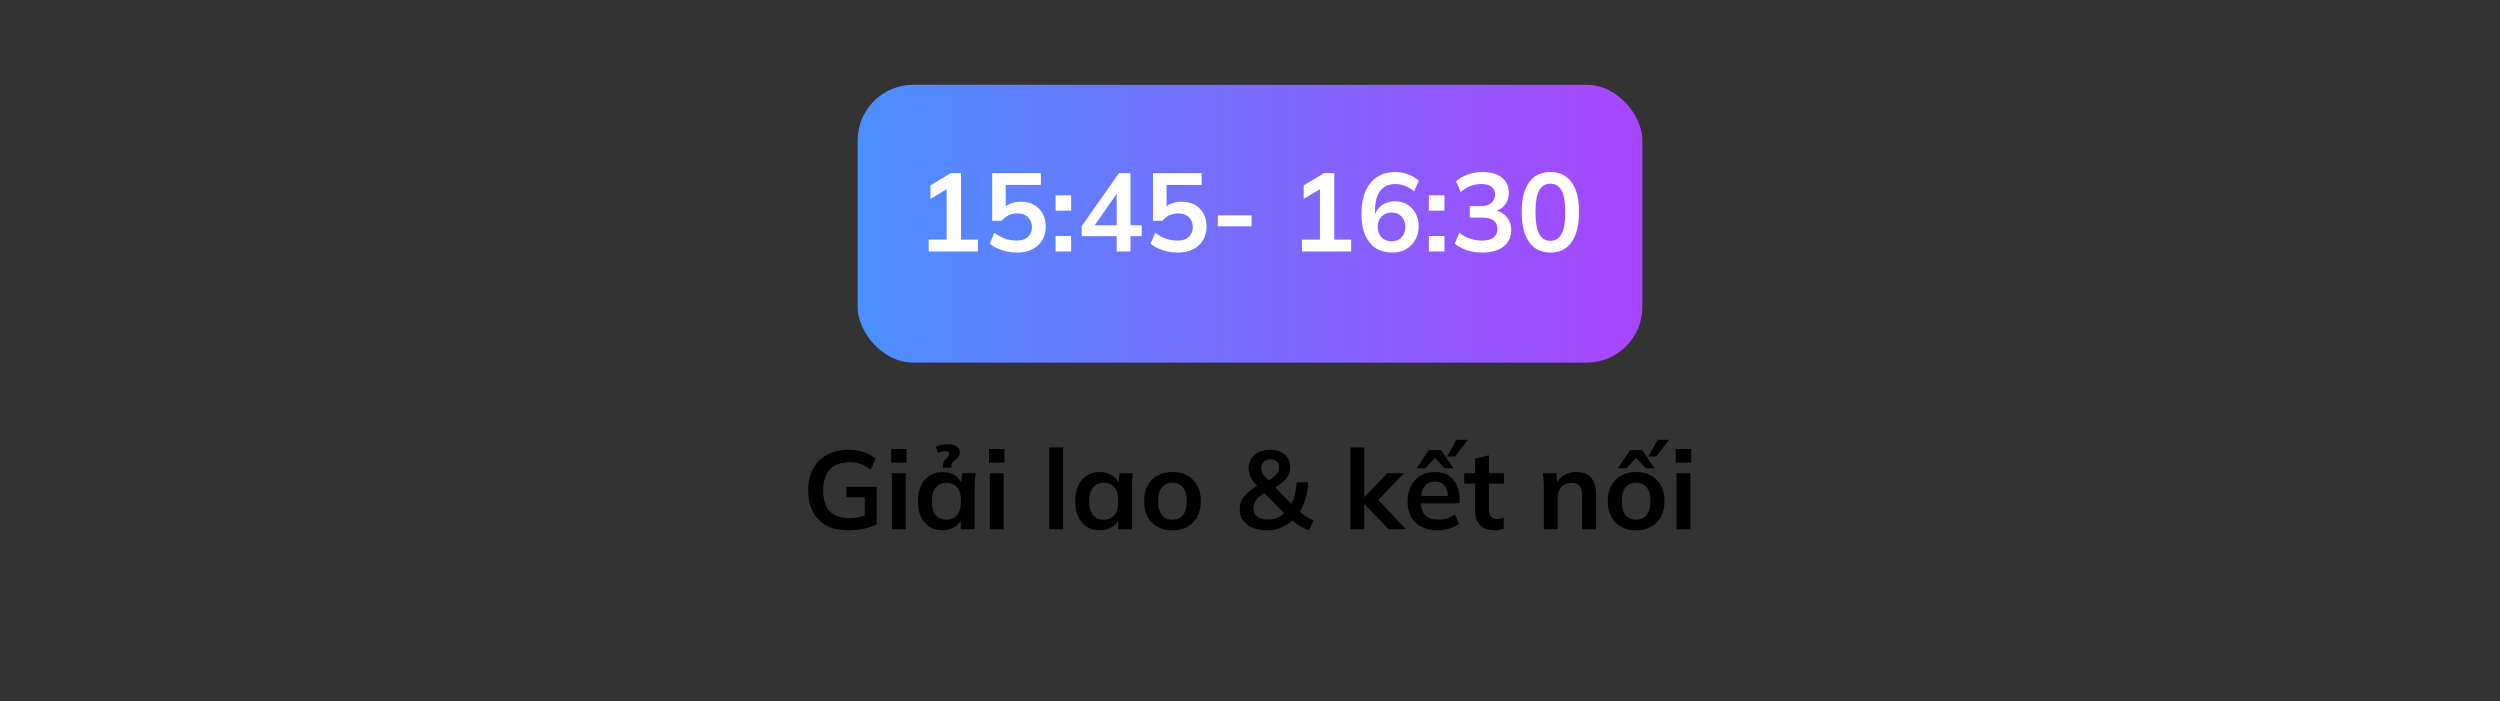 <svg width="360" height="101" viewBox="0 0 360 101" fill="none" xmlns="http://www.w3.org/2000/svg">
<rect x="0" y="0" width="360" height="101" fill="#333333" stroke="none"/>
<rect x="123.5" y="12.212" width="113" height="40" rx="8" fill="url(#paint0_linear_1_48)"/>
<path d="M133.729 36.212V34.5H136.321V26.66H137.313L133.985 28.644V26.692L136.913 24.932H138.385V34.5H140.817V36.212H133.729ZM146.427 36.372C145.936 36.372 145.446 36.318 144.955 36.212C144.475 36.105 144.022 35.956 143.595 35.764C143.179 35.572 142.822 35.342 142.523 35.076L143.195 33.524C143.696 33.897 144.208 34.18 144.731 34.372C145.264 34.553 145.819 34.644 146.395 34.644C147.088 34.644 147.627 34.473 148.011 34.132C148.406 33.78 148.603 33.31 148.603 32.724C148.603 32.126 148.416 31.646 148.043 31.284C147.67 30.91 147.158 30.724 146.507 30.724C146.048 30.724 145.627 30.814 145.243 30.996C144.87 31.166 144.534 31.433 144.235 31.796H142.875V24.932H149.883V26.628H144.827V30.212H144.331C144.608 29.838 144.976 29.55 145.435 29.348C145.904 29.145 146.427 29.044 147.003 29.044C147.728 29.044 148.358 29.193 148.891 29.492C149.424 29.79 149.84 30.212 150.139 30.756C150.438 31.289 150.587 31.918 150.587 32.644C150.587 33.38 150.416 34.03 150.075 34.596C149.744 35.15 149.264 35.588 148.635 35.908C148.016 36.217 147.28 36.372 146.427 36.372ZM152.005 30.34V28.132H154.245V30.34H152.005ZM152.005 36.212V33.988H154.245V36.212H152.005ZM160.805 36.212V34.004H155.765V32.564L161.125 24.932H162.789V32.436H164.405V34.004H162.789V36.212H160.805ZM160.805 32.436V27.364H161.189L157.301 32.916V32.436H160.805ZM169.583 36.372C169.092 36.372 168.602 36.318 168.111 36.212C167.631 36.105 167.178 35.956 166.751 35.764C166.335 35.572 165.978 35.342 165.679 35.076L166.351 33.524C166.852 33.897 167.364 34.18 167.887 34.372C168.42 34.553 168.975 34.644 169.551 34.644C170.244 34.644 170.783 34.473 171.167 34.132C171.562 33.78 171.759 33.31 171.759 32.724C171.759 32.126 171.572 31.646 171.199 31.284C170.826 30.91 170.314 30.724 169.663 30.724C169.204 30.724 168.783 30.814 168.399 30.996C168.026 31.166 167.69 31.433 167.391 31.796H166.031V24.932H173.039V26.628H167.983V30.212H167.487C167.764 29.838 168.132 29.55 168.591 29.348C169.06 29.145 169.583 29.044 170.159 29.044C170.884 29.044 171.514 29.193 172.047 29.492C172.58 29.79 172.996 30.212 173.295 30.756C173.594 31.289 173.743 31.918 173.743 32.644C173.743 33.38 173.572 34.03 173.231 34.596C172.9 35.15 172.42 35.588 171.791 35.908C171.172 36.217 170.436 36.372 169.583 36.372ZM175.369 32.596V31.012H180.233V32.596H175.369ZM187.479 36.212V34.5H190.071V26.66H191.063L187.735 28.644V26.692L190.663 24.932H192.135V34.5H194.567V36.212H187.479ZM200.497 36.372C199.078 36.372 197.98 35.881 197.201 34.9C196.433 33.918 196.049 32.542 196.049 30.772C196.049 29.492 196.246 28.409 196.641 27.524C197.036 26.628 197.596 25.945 198.321 25.476C199.057 25.006 199.937 24.772 200.961 24.772C201.569 24.772 202.172 24.884 202.769 25.108C203.366 25.321 203.878 25.63 204.305 26.036L203.617 27.572C203.222 27.209 202.796 26.942 202.337 26.772C201.878 26.59 201.414 26.5 200.945 26.5C199.985 26.5 199.254 26.825 198.753 27.476C198.252 28.126 198.001 29.097 198.001 30.388V31.588H197.809C197.894 31.044 198.076 30.58 198.353 30.196C198.63 29.801 198.988 29.502 199.425 29.3C199.862 29.086 200.348 28.98 200.881 28.98C201.542 28.98 202.129 29.134 202.641 29.444C203.153 29.753 203.553 30.18 203.841 30.724C204.14 31.268 204.289 31.892 204.289 32.596C204.289 33.321 204.124 33.972 203.793 34.548C203.473 35.113 203.03 35.561 202.465 35.892C201.9 36.212 201.244 36.372 200.497 36.372ZM200.385 34.74C200.78 34.74 201.126 34.654 201.425 34.484C201.724 34.313 201.953 34.073 202.113 33.764C202.284 33.444 202.369 33.081 202.369 32.676C202.369 32.26 202.284 31.897 202.113 31.588C201.953 31.278 201.724 31.038 201.425 30.868C201.126 30.686 200.78 30.596 200.385 30.596C199.99 30.596 199.644 30.686 199.345 30.868C199.046 31.038 198.812 31.278 198.641 31.588C198.47 31.897 198.385 32.26 198.385 32.676C198.385 33.081 198.47 33.444 198.641 33.764C198.812 34.073 199.046 34.313 199.345 34.484C199.644 34.654 199.99 34.74 200.385 34.74ZM205.755 30.34V28.132H207.995V30.34H205.755ZM205.755 36.212V33.988H207.995V36.212H205.755ZM213.483 36.372C212.705 36.372 211.958 36.26 211.243 36.036C210.529 35.801 209.942 35.481 209.483 35.076L210.155 33.524C210.657 33.908 211.174 34.19 211.707 34.372C212.251 34.553 212.822 34.644 213.419 34.644C214.145 34.644 214.694 34.5 215.067 34.212C215.441 33.924 215.627 33.502 215.627 32.948C215.627 32.414 215.441 32.014 215.067 31.748C214.705 31.47 214.171 31.332 213.467 31.332H211.643V29.684H213.291C213.899 29.684 214.385 29.534 214.747 29.236C215.11 28.937 215.291 28.526 215.291 28.004C215.291 27.513 215.121 27.14 214.779 26.884C214.449 26.628 213.969 26.5 213.339 26.5C212.209 26.5 211.211 26.884 210.347 27.652L209.675 26.116C210.134 25.689 210.699 25.358 211.371 25.124C212.054 24.889 212.769 24.772 213.515 24.772C214.689 24.772 215.606 25.038 216.267 25.572C216.939 26.094 217.275 26.825 217.275 27.764C217.275 28.436 217.083 29.017 216.699 29.508C216.326 29.988 215.809 30.308 215.147 30.468V30.276C215.926 30.404 216.529 30.724 216.955 31.236C217.393 31.737 217.611 32.366 217.611 33.124C217.611 34.126 217.243 34.921 216.507 35.508C215.771 36.084 214.763 36.372 213.483 36.372ZM223.253 36.372C221.93 36.372 220.912 35.87 220.197 34.868C219.482 33.854 219.125 32.414 219.125 30.548C219.125 28.66 219.482 27.225 220.197 26.244C220.912 25.262 221.93 24.772 223.253 24.772C224.586 24.772 225.605 25.262 226.309 26.244C227.024 27.225 227.381 28.654 227.381 30.532C227.381 32.409 227.024 33.854 226.309 34.868C225.605 35.87 224.586 36.372 223.253 36.372ZM223.253 34.676C223.978 34.676 224.517 34.345 224.869 33.684C225.221 33.012 225.397 31.961 225.397 30.532C225.397 29.102 225.221 28.068 224.869 27.428C224.517 26.777 223.978 26.452 223.253 26.452C222.538 26.452 222 26.777 221.637 27.428C221.285 28.068 221.109 29.102 221.109 30.532C221.109 31.961 221.285 33.012 221.637 33.684C222 34.345 222.538 34.676 223.253 34.676Z" fill="white"/>
<path d="M122.188 76.372C120.919 76.372 119.852 76.137 118.988 75.668C118.124 75.198 117.473 74.532 117.036 73.668C116.599 72.804 116.38 71.78 116.38 70.596C116.38 69.401 116.615 68.372 117.084 67.508C117.553 66.633 118.225 65.961 119.1 65.492C119.985 65.012 121.047 64.772 122.284 64.772C123.105 64.772 123.825 64.884 124.444 65.108C125.063 65.321 125.607 65.636 126.076 66.052L125.388 67.652C125.047 67.385 124.721 67.172 124.412 67.012C124.103 66.852 123.783 66.74 123.452 66.676C123.121 66.601 122.737 66.564 122.3 66.564C121.063 66.564 120.124 66.916 119.484 67.62C118.855 68.313 118.54 69.31 118.54 70.612C118.54 71.913 118.839 72.905 119.436 73.588C120.044 74.27 120.993 74.612 122.284 74.612C122.721 74.612 123.159 74.569 123.596 74.484C124.044 74.398 124.481 74.276 124.908 74.116L124.524 74.98V71.604H121.884V70.1H126.236V75.524C125.713 75.79 125.089 75.998 124.364 76.148C123.639 76.297 122.913 76.372 122.188 76.372ZM128.432 76.212V68.132H130.432V76.212H128.432ZM128.32 66.612V64.66H130.544V66.612H128.32ZM135.724 76.372C135.02 76.372 134.401 76.206 133.868 75.876C133.334 75.534 132.918 75.049 132.62 74.42C132.321 73.79 132.172 73.038 132.172 72.164C132.172 71.289 132.321 70.542 132.62 69.924C132.918 69.294 133.334 68.814 133.868 68.484C134.401 68.142 135.02 67.972 135.724 67.972C136.406 67.972 137.004 68.142 137.516 68.484C138.038 68.814 138.385 69.262 138.556 69.828H138.38L138.556 68.132H140.476C140.444 68.462 140.412 68.798 140.38 69.14C140.358 69.481 140.348 69.817 140.348 70.148V76.212H138.364L138.348 74.548H138.54C138.369 75.102 138.022 75.545 137.5 75.876C136.977 76.206 136.385 76.372 135.724 76.372ZM136.284 74.836C136.913 74.836 137.42 74.617 137.804 74.18C138.188 73.732 138.38 73.06 138.38 72.164C138.38 71.268 138.188 70.601 137.804 70.164C137.42 69.726 136.913 69.508 136.284 69.508C135.654 69.508 135.148 69.726 134.764 70.164C134.38 70.601 134.188 71.268 134.188 72.164C134.188 73.06 134.374 73.732 134.748 74.18C135.132 74.617 135.644 74.836 136.284 74.836ZM135.788 67.348V67.012C135.788 66.788 135.83 66.601 135.916 66.452C136.012 66.302 136.118 66.174 136.236 66.068C136.353 65.961 136.454 65.854 136.54 65.748C136.636 65.641 136.684 65.518 136.684 65.38C136.684 65.241 136.63 65.14 136.524 65.076C136.417 65.012 136.257 64.98 136.044 64.98C135.873 64.98 135.713 65.001 135.564 65.044C135.414 65.076 135.249 65.134 135.068 65.22L134.764 64.356C134.988 64.228 135.244 64.132 135.532 64.068C135.83 64.004 136.15 63.972 136.492 63.972C137.025 63.972 137.441 64.073 137.74 64.276C138.049 64.468 138.204 64.75 138.204 65.124C138.204 65.39 138.14 65.609 138.012 65.78C137.894 65.94 137.756 66.078 137.596 66.196C137.446 66.313 137.308 66.441 137.18 66.58C137.062 66.708 137.004 66.878 137.004 67.092V67.348H135.788ZM142.526 76.212V68.132H144.526V76.212H142.526ZM142.414 66.612V64.66H144.638V66.612H142.414ZM151.088 76.212V64.436H153.088V76.212H151.088ZM158.38 76.372C157.676 76.372 157.057 76.206 156.524 75.876C155.991 75.534 155.575 75.049 155.276 74.42C154.977 73.79 154.828 73.038 154.828 72.164C154.828 71.289 154.977 70.542 155.276 69.924C155.575 69.294 155.991 68.814 156.524 68.484C157.057 68.142 157.676 67.972 158.38 67.972C159.063 67.972 159.66 68.142 160.172 68.484C160.695 68.814 161.041 69.262 161.212 69.828H161.036L161.212 68.132H163.132C163.1 68.462 163.068 68.798 163.036 69.14C163.015 69.481 163.004 69.817 163.004 70.148V76.212H161.02L161.004 74.548H161.196C161.025 75.102 160.679 75.545 160.156 75.876C159.633 76.206 159.041 76.372 158.38 76.372ZM158.94 74.836C159.569 74.836 160.076 74.617 160.46 74.18C160.844 73.732 161.036 73.06 161.036 72.164C161.036 71.268 160.844 70.601 160.46 70.164C160.076 69.726 159.569 69.508 158.94 69.508C158.311 69.508 157.804 69.726 157.42 70.164C157.036 70.601 156.844 71.268 156.844 72.164C156.844 73.06 157.031 73.732 157.404 74.18C157.788 74.617 158.3 74.836 158.94 74.836ZM168.83 76.372C167.998 76.372 167.278 76.201 166.67 75.86C166.062 75.518 165.587 75.033 165.246 74.404C164.915 73.774 164.75 73.028 164.75 72.164C164.75 71.3 164.915 70.558 165.246 69.94C165.587 69.31 166.062 68.825 166.67 68.484C167.278 68.142 167.998 67.972 168.83 67.972C169.662 67.972 170.382 68.142 170.99 68.484C171.608 68.825 172.083 69.31 172.414 69.94C172.755 70.558 172.926 71.3 172.926 72.164C172.926 73.028 172.755 73.774 172.414 74.404C172.083 75.033 171.608 75.518 170.99 75.86C170.382 76.201 169.662 76.372 168.83 76.372ZM168.83 74.836C169.459 74.836 169.96 74.617 170.334 74.18C170.707 73.732 170.894 73.06 170.894 72.164C170.894 71.268 170.707 70.601 170.334 70.164C169.96 69.726 169.459 69.508 168.83 69.508C168.2 69.508 167.699 69.726 167.326 70.164C166.952 70.601 166.766 71.268 166.766 72.164C166.766 73.06 166.952 73.732 167.326 74.18C167.699 74.617 168.2 74.836 168.83 74.836ZM188.481 76.372C187.99 76.201 187.521 75.972 187.073 75.684C186.625 75.385 186.22 75.07 185.857 74.74L186.289 74.756C185.798 75.257 185.228 75.652 184.577 75.94C183.926 76.228 183.233 76.372 182.497 76.372C181.676 76.372 180.966 76.244 180.369 75.988C179.772 75.732 179.313 75.38 178.993 74.932C178.673 74.473 178.513 73.94 178.513 73.332C178.513 72.606 178.726 71.988 179.153 71.476C179.58 70.964 180.166 70.484 180.913 70.036L181.457 69.732L181.153 70.1C180.694 69.641 180.353 69.198 180.129 68.772C179.905 68.345 179.793 67.902 179.793 67.444C179.793 66.91 179.921 66.446 180.177 66.052C180.444 65.646 180.812 65.332 181.281 65.108C181.761 64.884 182.321 64.772 182.961 64.772C183.793 64.772 184.47 64.996 184.993 65.444C185.516 65.881 185.777 66.478 185.777 67.236C185.777 67.641 185.697 68.02 185.537 68.372C185.377 68.724 185.116 69.06 184.753 69.38C184.401 69.7 183.937 70.02 183.361 70.34L183.409 69.94L186.209 72.836H185.793C186.07 72.398 186.284 71.886 186.433 71.3C186.582 70.713 186.673 70.094 186.705 69.444H188.385C188.353 70.318 188.214 71.145 187.969 71.924C187.724 72.702 187.393 73.39 186.977 73.988L186.961 73.508C187.249 73.806 187.58 74.078 187.953 74.324C188.326 74.569 188.732 74.772 189.169 74.932L188.481 76.372ZM182.609 74.82C183.142 74.82 183.617 74.718 184.033 74.516C184.46 74.313 184.838 74.014 185.169 73.62L185.121 74.1L181.761 70.692L182.577 70.708L182.113 70.964C181.75 71.188 181.446 71.412 181.201 71.636C180.966 71.86 180.79 72.1 180.673 72.356C180.556 72.601 180.497 72.884 180.497 73.204C180.497 73.705 180.678 74.1 181.041 74.388C181.404 74.676 181.926 74.82 182.609 74.82ZM182.961 66.132C182.556 66.132 182.23 66.249 181.985 66.484C181.74 66.718 181.617 67.028 181.617 67.412C181.617 67.614 181.654 67.806 181.729 67.988C181.804 68.169 181.926 68.366 182.097 68.58C182.268 68.782 182.492 69.033 182.769 69.332L182.289 69.364C182.95 69.001 183.43 68.67 183.729 68.372C184.038 68.062 184.193 67.71 184.193 67.316C184.193 66.942 184.081 66.654 183.857 66.452C183.633 66.238 183.334 66.132 182.961 66.132ZM194.447 76.212V64.436H196.447V71.572H196.479L199.759 68.132H202.175L198.095 72.404L198.111 71.604L202.463 76.212H199.983L196.479 72.596H196.447V76.212H194.447ZM207.023 76.372C205.669 76.372 204.607 75.998 203.839 75.252C203.071 74.505 202.687 73.481 202.687 72.18C202.687 71.337 202.853 70.601 203.183 69.972C203.514 69.342 203.973 68.852 204.559 68.5C205.157 68.148 205.85 67.972 206.639 67.972C207.418 67.972 208.069 68.137 208.591 68.468C209.114 68.798 209.509 69.262 209.775 69.86C210.053 70.457 210.191 71.156 210.191 71.956V72.484H204.303V71.428H208.767L208.495 71.652C208.495 70.905 208.335 70.334 208.015 69.94C207.706 69.545 207.253 69.348 206.655 69.348C205.994 69.348 205.482 69.582 205.119 70.052C204.767 70.521 204.591 71.177 204.591 72.02V72.228C204.591 73.102 204.805 73.758 205.231 74.196C205.669 74.622 206.282 74.836 207.071 74.836C207.53 74.836 207.957 74.777 208.351 74.66C208.757 74.532 209.141 74.329 209.503 74.052L210.095 75.396C209.711 75.705 209.253 75.945 208.719 76.116C208.186 76.286 207.621 76.372 207.023 76.372ZM203.999 67.428L205.759 64.82H207.519L209.279 67.428H208.015L206.639 65.908L205.263 67.428H203.999ZM208.383 65.732L209.727 63.332H211.391L209.519 65.732H208.383ZM215.31 76.372C214.35 76.372 213.624 76.121 213.134 75.62C212.643 75.118 212.398 74.366 212.398 73.364V69.636H210.846V68.132H212.398V66.068L214.398 65.556V68.132H216.558V69.636H214.398V73.236C214.398 73.79 214.504 74.18 214.718 74.404C214.931 74.628 215.224 74.74 215.598 74.74C215.8 74.74 215.971 74.724 216.11 74.692C216.259 74.66 216.403 74.617 216.542 74.564V76.148C216.36 76.222 216.158 76.276 215.934 76.308C215.72 76.35 215.512 76.372 215.31 76.372ZM222.307 76.212V70.148C222.307 69.817 222.296 69.481 222.275 69.14C222.253 68.798 222.221 68.462 222.179 68.132H224.115L224.275 69.732H224.083C224.339 69.166 224.717 68.734 225.219 68.436C225.72 68.126 226.301 67.972 226.963 67.972C227.912 67.972 228.627 68.238 229.107 68.772C229.587 69.305 229.827 70.137 229.827 71.268V76.212H227.827V71.364C227.827 70.713 227.699 70.249 227.443 69.972C227.197 69.684 226.824 69.54 226.323 69.54C225.704 69.54 225.213 69.732 224.851 70.116C224.488 70.5 224.307 71.012 224.307 71.652V76.212H222.307ZM235.595 76.372C234.763 76.372 234.043 76.201 233.435 75.86C232.827 75.518 232.353 75.033 232.011 74.404C231.681 73.774 231.515 73.028 231.515 72.164C231.515 71.3 231.681 70.558 232.011 69.94C232.353 69.31 232.827 68.825 233.435 68.484C234.043 68.142 234.763 67.972 235.595 67.972C236.427 67.972 237.147 68.142 237.755 68.484C238.374 68.825 238.849 69.31 239.179 69.94C239.521 70.558 239.691 71.3 239.691 72.164C239.691 73.028 239.521 73.774 239.179 74.404C238.849 75.033 238.374 75.518 237.755 75.86C237.147 76.201 236.427 76.372 235.595 76.372ZM235.595 74.836C236.225 74.836 236.726 74.617 237.099 74.18C237.473 73.732 237.659 73.06 237.659 72.164C237.659 71.268 237.473 70.601 237.099 70.164C236.726 69.726 236.225 69.508 235.595 69.508C234.966 69.508 234.465 69.726 234.091 70.164C233.718 70.601 233.531 71.268 233.531 72.164C233.531 73.06 233.718 73.732 234.091 74.18C234.465 74.617 234.966 74.836 235.595 74.836ZM232.971 67.428L234.731 64.82H236.491L238.251 67.428H236.987L235.611 65.908L234.235 67.428H232.971ZM237.355 65.732L238.699 63.332H240.363L238.491 65.732H237.355ZM241.416 76.212V68.132H243.416V76.212H241.416ZM241.304 66.612V64.66H243.528V66.612H241.304Z" fill="black"/>
<defs>
<linearGradient id="paint0_linear_1_48" x1="32.984" y1="32.212" x2="341.288" y2="32.212" gradientUnits="userSpaceOnUse">
<stop stop-color="#00CCFF"/>
<stop offset="1" stop-color="#FF00FF"/>
</linearGradient>
</defs>
</svg>

